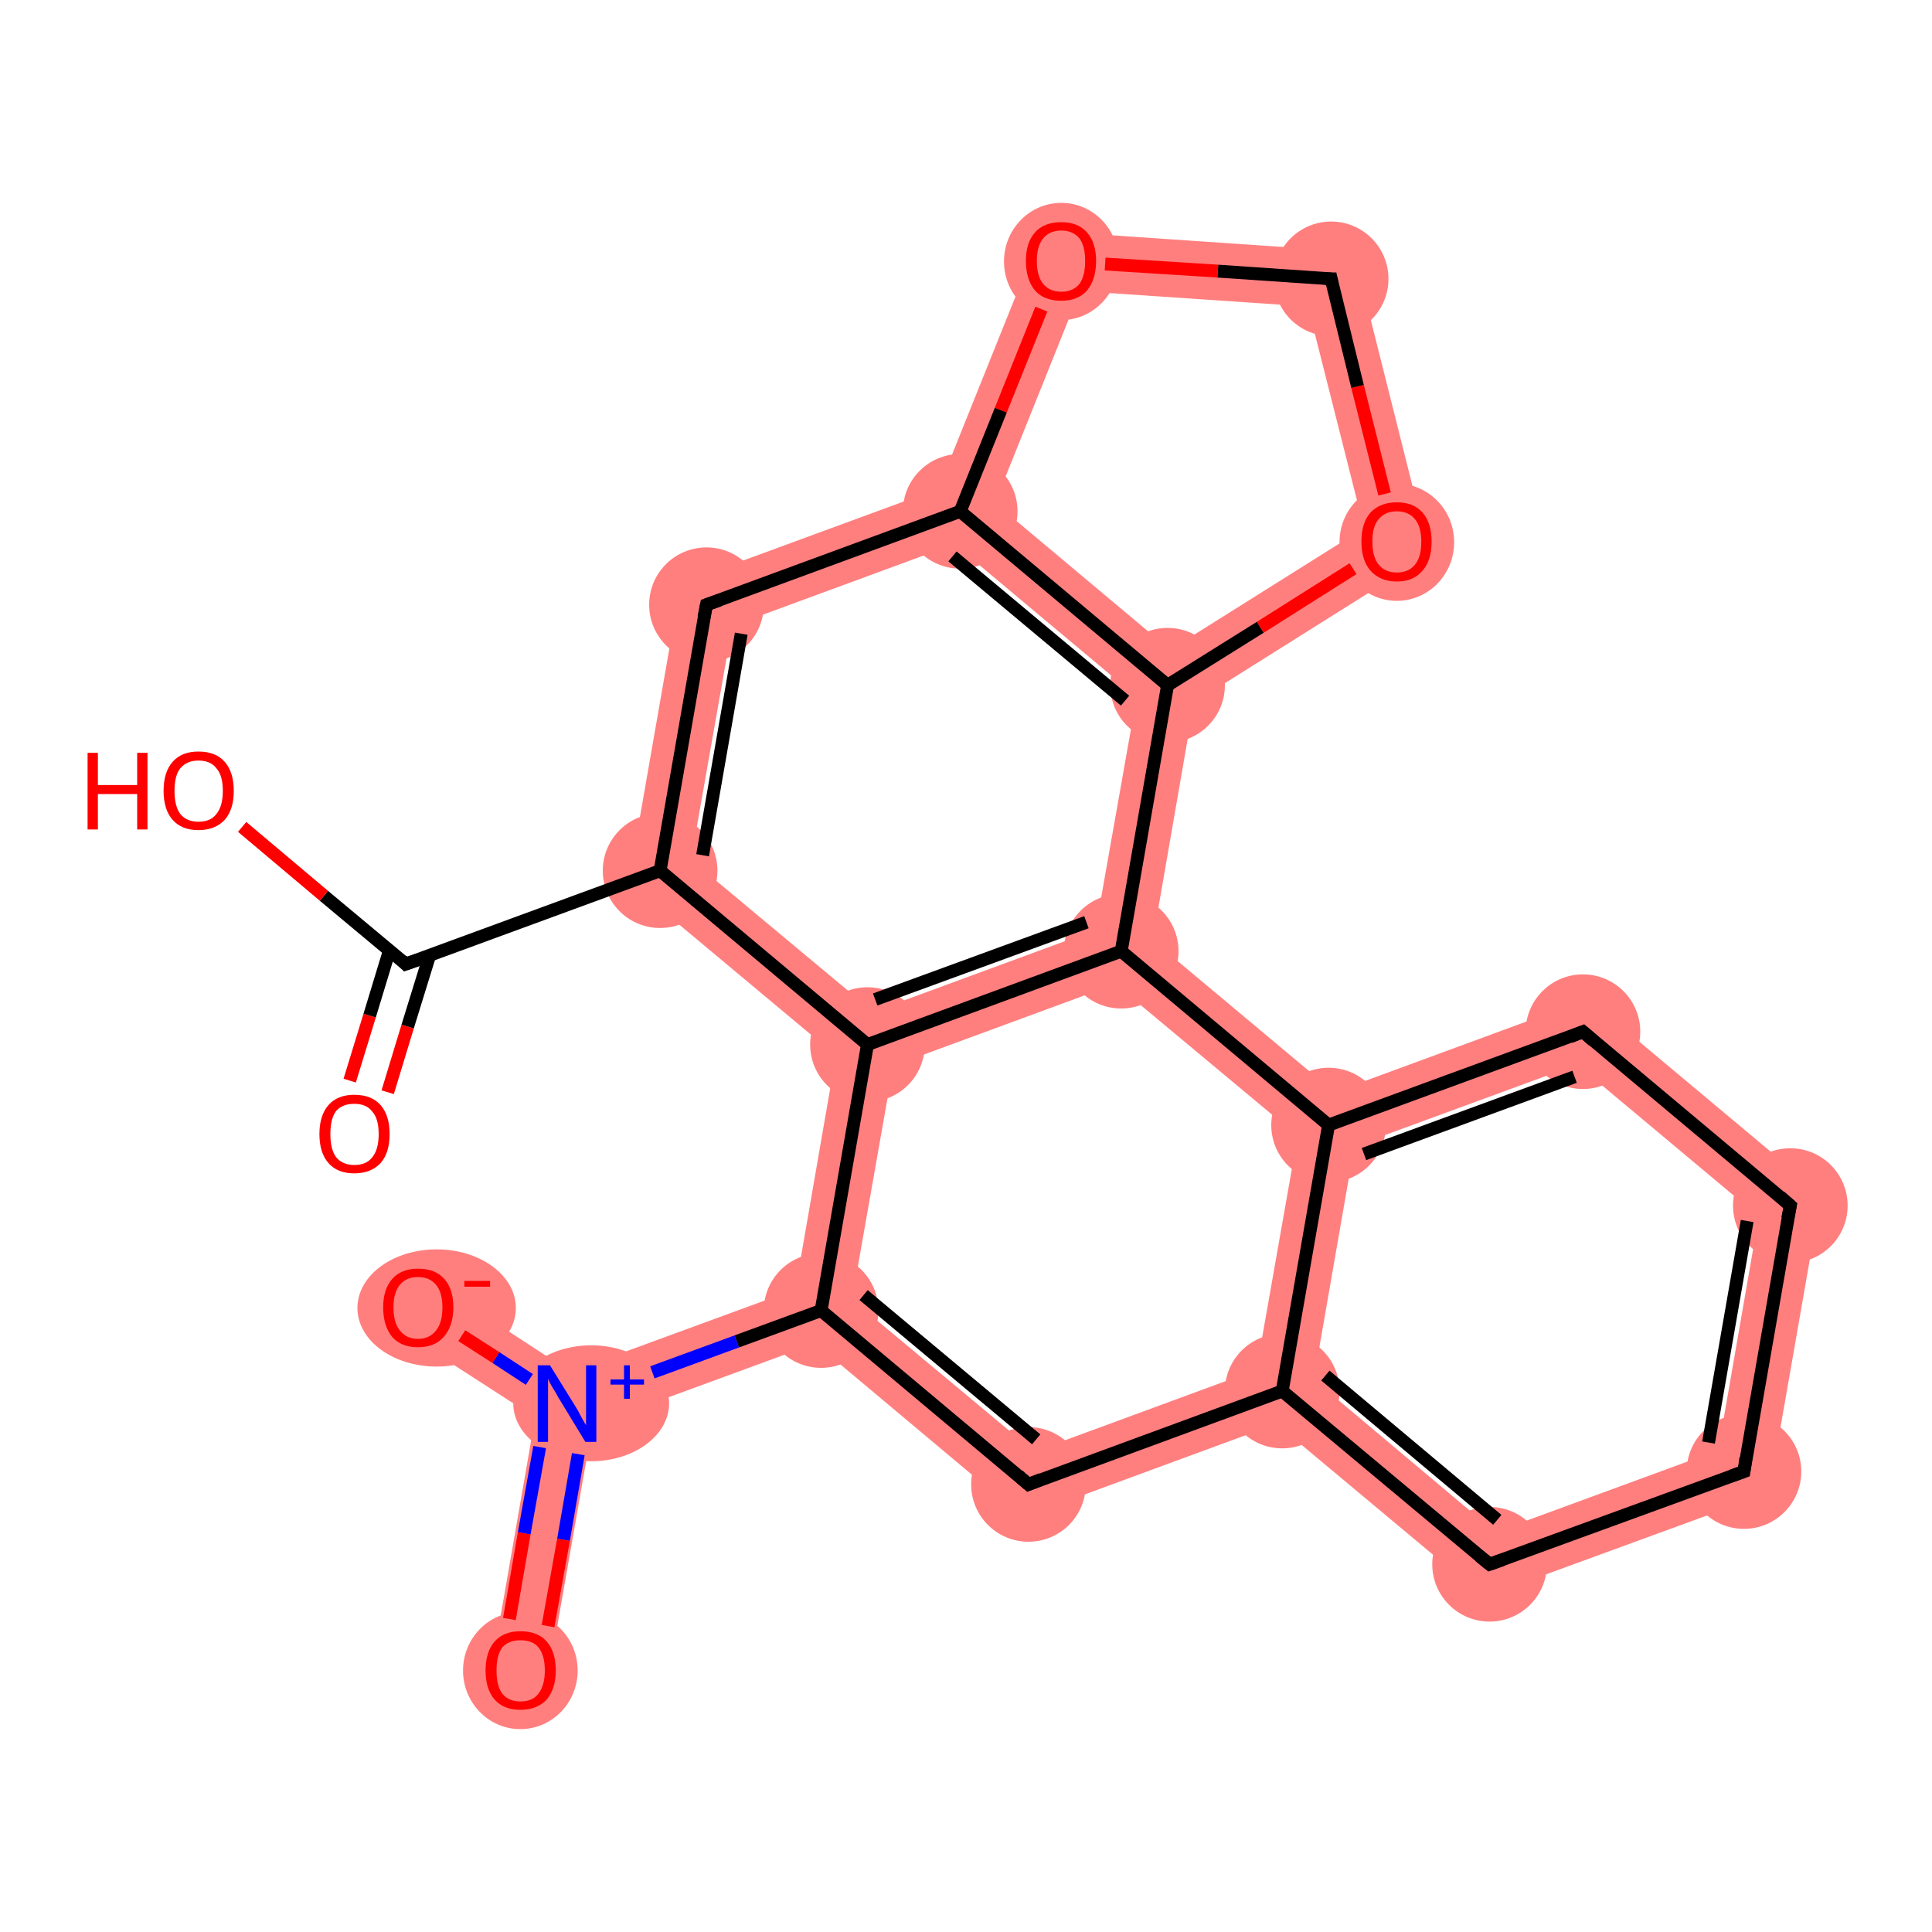 <?xml version='1.0' encoding='iso-8859-1'?>
<svg version='1.1' baseProfile='full'
              xmlns='http://www.w3.org/2000/svg'
                      xmlns:rdkit='http://www.rdkit.org/xml'
                      xmlns:xlink='http://www.w3.org/1999/xlink'
                  xml:space='preserve'
width='300px' height='300px' viewBox='0 0 300 300'>
<!-- END OF HEADER -->
<rect style='opacity:1.0;fill:#FFFFFF;stroke:none' width='300.0' height='300.0' x='0.0' y='0.0'> </rect>
<path class='bond-3 atom-3 atom-4' d='M 105.7,90.6 L 113.7,97.2 L 107.3,133.5 L 97.6,137.0 Z' style='fill:#FF7F7F;fill-rule:evenodd;fill-opacity:1;stroke:#FF7F7F;stroke-width:0.0px;stroke-linecap:butt;stroke-linejoin:miter;stroke-opacity:1;' />
<path class='bond-22 atom-3 atom-8' d='M 107.3,133.5 L 135.6,157.1 L 134.7,162.2 L 129.8,163.9 L 97.6,137.0 Z' style='fill:#FF7F7F;fill-rule:evenodd;fill-opacity:1;stroke:#FF7F7F;stroke-width:0.0px;stroke-linecap:butt;stroke-linejoin:miter;stroke-opacity:1;' />
<path class='bond-4 atom-4 atom-5' d='M 145.7,75.9 L 149.1,79.4 L 148.2,84.5 L 113.7,97.2 L 105.7,90.6 Z' style='fill:#FF7F7F;fill-rule:evenodd;fill-opacity:1;stroke:#FF7F7F;stroke-width:0.0px;stroke-linecap:butt;stroke-linejoin:miter;stroke-opacity:1;' />
<path class='bond-5 atom-5 atom-6' d='M 154.5,78.1 L 181.7,100.9 L 181.3,106.4 L 176.5,108.2 L 148.2,84.5 L 149.1,79.4 Z' style='fill:#FF7F7F;fill-rule:evenodd;fill-opacity:1;stroke:#FF7F7F;stroke-width:0.0px;stroke-linecap:butt;stroke-linejoin:miter;stroke-opacity:1;' />
<path class='bond-24 atom-5 atom-22' d='M 161.8,35.8 L 167.7,45.2 L 154.5,78.1 L 149.1,79.4 L 145.7,75.9 Z' style='fill:#FF7F7F;fill-rule:evenodd;fill-opacity:1;stroke:#FF7F7F;stroke-width:0.0px;stroke-linecap:butt;stroke-linejoin:miter;stroke-opacity:1;' />
<path class='bond-6 atom-6 atom-7' d='M 181.3,106.4 L 185.4,109.1 L 179.0,146.0 L 174.1,147.7 L 170.1,144.4 L 176.5,108.2 Z' style='fill:#FF7F7F;fill-rule:evenodd;fill-opacity:1;stroke:#FF7F7F;stroke-width:0.0px;stroke-linecap:butt;stroke-linejoin:miter;stroke-opacity:1;' />
<path class='bond-19 atom-6 atom-20' d='M 211.8,82.0 L 222.0,86.1 L 185.4,109.1 L 181.3,106.4 L 181.7,100.9 Z' style='fill:#FF7F7F;fill-rule:evenodd;fill-opacity:1;stroke:#FF7F7F;stroke-width:0.0px;stroke-linecap:butt;stroke-linejoin:miter;stroke-opacity:1;' />
<path class='bond-7 atom-7 atom-8' d='M 170.1,144.4 L 174.1,147.7 L 173.2,152.8 L 138.7,165.5 L 134.7,162.2 L 135.6,157.1 Z' style='fill:#FF7F7F;fill-rule:evenodd;fill-opacity:1;stroke:#FF7F7F;stroke-width:0.0px;stroke-linecap:butt;stroke-linejoin:miter;stroke-opacity:1;' />
<path class='bond-25 atom-7 atom-19' d='M 179.0,146.0 L 207.2,169.6 L 206.3,174.7 L 201.5,176.4 L 173.2,152.8 L 174.1,147.7 Z' style='fill:#FF7F7F;fill-rule:evenodd;fill-opacity:1;stroke:#FF7F7F;stroke-width:0.0px;stroke-linecap:butt;stroke-linejoin:miter;stroke-opacity:1;' />
<path class='bond-8 atom-8 atom-9' d='M 134.7,162.2 L 138.7,165.5 L 132.3,201.8 L 127.5,203.5 L 123.5,200.2 L 129.8,163.9 Z' style='fill:#FF7F7F;fill-rule:evenodd;fill-opacity:1;stroke:#FF7F7F;stroke-width:0.0px;stroke-linecap:butt;stroke-linejoin:miter;stroke-opacity:1;' />
<path class='bond-9 atom-9 atom-10' d='M 123.5,200.2 L 127.5,203.5 L 126.6,208.6 L 92.0,221.3 L 88.1,218.0 L 88.6,213.0 Z' style='fill:#FF7F7F;fill-rule:evenodd;fill-opacity:1;stroke:#FF7F7F;stroke-width:0.0px;stroke-linecap:butt;stroke-linejoin:miter;stroke-opacity:1;' />
<path class='bond-12 atom-9 atom-13' d='M 132.3,201.8 L 160.6,225.4 L 158.8,235.6 L 126.6,208.6 L 127.5,203.5 Z' style='fill:#FF7F7F;fill-rule:evenodd;fill-opacity:1;stroke:#FF7F7F;stroke-width:0.0px;stroke-linecap:butt;stroke-linejoin:miter;stroke-opacity:1;' />
<path class='bond-10 atom-10 atom-11' d='M 88.1,218.0 L 92.0,221.3 L 85.2,260.1 L 76.4,258.6 L 83.1,220.1 Z' style='fill:#FF7F7F;fill-rule:evenodd;fill-opacity:1;stroke:#FF7F7F;stroke-width:0.0px;stroke-linecap:butt;stroke-linejoin:miter;stroke-opacity:1;' />
<path class='bond-11 atom-10 atom-12' d='M 67.4,199.2 L 88.6,213.0 L 88.1,218.0 L 83.1,220.1 L 62.5,206.8 Z' style='fill:#FF7F7F;fill-rule:evenodd;fill-opacity:1;stroke:#FF7F7F;stroke-width:0.0px;stroke-linecap:butt;stroke-linejoin:miter;stroke-opacity:1;' />
<path class='bond-13 atom-13 atom-14' d='M 195.1,212.7 L 199.1,216.0 L 198.2,221.1 L 158.8,235.6 L 160.6,225.4 Z' style='fill:#FF7F7F;fill-rule:evenodd;fill-opacity:1;stroke:#FF7F7F;stroke-width:0.0px;stroke-linecap:butt;stroke-linejoin:miter;stroke-opacity:1;' />
<path class='bond-14 atom-14 atom-15' d='M 204.0,214.2 L 232.2,237.9 L 230.4,248.0 L 198.2,221.1 L 199.1,216.0 Z' style='fill:#FF7F7F;fill-rule:evenodd;fill-opacity:1;stroke:#FF7F7F;stroke-width:0.0px;stroke-linecap:butt;stroke-linejoin:miter;stroke-opacity:1;' />
<path class='bond-23 atom-14 atom-19' d='M 206.3,174.7 L 210.3,178.0 L 204.0,214.2 L 199.1,216.0 L 195.1,212.7 L 201.5,176.4 Z' style='fill:#FF7F7F;fill-rule:evenodd;fill-opacity:1;stroke:#FF7F7F;stroke-width:0.0px;stroke-linecap:butt;stroke-linejoin:miter;stroke-opacity:1;' />
<path class='bond-15 atom-15 atom-16' d='M 266.8,225.2 L 274.7,231.8 L 230.4,248.0 L 232.2,237.9 Z' style='fill:#FF7F7F;fill-rule:evenodd;fill-opacity:1;stroke:#FF7F7F;stroke-width:0.0px;stroke-linecap:butt;stroke-linejoin:miter;stroke-opacity:1;' />
<path class='bond-16 atom-16 atom-17' d='M 282.8,185.4 L 274.7,231.8 L 266.8,225.2 L 273.1,188.9 Z' style='fill:#FF7F7F;fill-rule:evenodd;fill-opacity:1;stroke:#FF7F7F;stroke-width:0.0px;stroke-linecap:butt;stroke-linejoin:miter;stroke-opacity:1;' />
<path class='bond-17 atom-17 atom-18' d='M 246.6,155.1 L 282.8,185.4 L 273.1,188.9 L 244.9,165.3 Z' style='fill:#FF7F7F;fill-rule:evenodd;fill-opacity:1;stroke:#FF7F7F;stroke-width:0.0px;stroke-linecap:butt;stroke-linejoin:miter;stroke-opacity:1;' />
<path class='bond-18 atom-18 atom-19' d='M 246.6,155.1 L 244.9,165.3 L 210.3,178.0 L 206.3,174.7 L 207.2,169.6 Z' style='fill:#FF7F7F;fill-rule:evenodd;fill-opacity:1;stroke:#FF7F7F;stroke-width:0.0px;stroke-linecap:butt;stroke-linejoin:miter;stroke-opacity:1;' />
<path class='bond-20 atom-20 atom-21' d='M 210.2,39.1 L 222.0,86.1 L 211.8,82.0 L 203.1,47.6 Z' style='fill:#FF7F7F;fill-rule:evenodd;fill-opacity:1;stroke:#FF7F7F;stroke-width:0.0px;stroke-linecap:butt;stroke-linejoin:miter;stroke-opacity:1;' />
<path class='bond-21 atom-21 atom-22' d='M 161.8,35.8 L 210.2,39.1 L 203.1,47.6 L 167.7,45.2 Z' style='fill:#FF7F7F;fill-rule:evenodd;fill-opacity:1;stroke:#FF7F7F;stroke-width:0.0px;stroke-linecap:butt;stroke-linejoin:miter;stroke-opacity:1;' />
<ellipse cx='102.5' cy='135.2' rx='8.4' ry='8.4' class='atom-3'  style='fill:#FF7F7F;fill-rule:evenodd;stroke:#FF7F7F;stroke-width:1.0px;stroke-linecap:butt;stroke-linejoin:miter;stroke-opacity:1' />
<ellipse cx='109.7' cy='93.9' rx='8.4' ry='8.4' class='atom-4'  style='fill:#FF7F7F;fill-rule:evenodd;stroke:#FF7F7F;stroke-width:1.0px;stroke-linecap:butt;stroke-linejoin:miter;stroke-opacity:1' />
<ellipse cx='149.1' cy='79.4' rx='8.4' ry='8.4' class='atom-5'  style='fill:#FF7F7F;fill-rule:evenodd;stroke:#FF7F7F;stroke-width:1.0px;stroke-linecap:butt;stroke-linejoin:miter;stroke-opacity:1' />
<ellipse cx='181.3' cy='106.4' rx='8.4' ry='8.4' class='atom-6'  style='fill:#FF7F7F;fill-rule:evenodd;stroke:#FF7F7F;stroke-width:1.0px;stroke-linecap:butt;stroke-linejoin:miter;stroke-opacity:1' />
<ellipse cx='174.1' cy='147.7' rx='8.4' ry='8.4' class='atom-7'  style='fill:#FF7F7F;fill-rule:evenodd;stroke:#FF7F7F;stroke-width:1.0px;stroke-linecap:butt;stroke-linejoin:miter;stroke-opacity:1' />
<ellipse cx='134.7' cy='162.2' rx='8.4' ry='8.4' class='atom-8'  style='fill:#FF7F7F;fill-rule:evenodd;stroke:#FF7F7F;stroke-width:1.0px;stroke-linecap:butt;stroke-linejoin:miter;stroke-opacity:1' />
<ellipse cx='127.5' cy='203.5' rx='8.4' ry='8.4' class='atom-9'  style='fill:#FF7F7F;fill-rule:evenodd;stroke:#FF7F7F;stroke-width:1.0px;stroke-linecap:butt;stroke-linejoin:miter;stroke-opacity:1' />
<ellipse cx='91.8' cy='217.9' rx='11.6' ry='8.5' class='atom-10'  style='fill:#FF7F7F;fill-rule:evenodd;stroke:#FF7F7F;stroke-width:1.0px;stroke-linecap:butt;stroke-linejoin:miter;stroke-opacity:1' />
<ellipse cx='80.8' cy='259.4' rx='8.4' ry='8.6' class='atom-11'  style='fill:#FF7F7F;fill-rule:evenodd;stroke:#FF7F7F;stroke-width:1.0px;stroke-linecap:butt;stroke-linejoin:miter;stroke-opacity:1' />
<ellipse cx='67.8' cy='203.1' rx='11.8' ry='8.6' class='atom-12'  style='fill:#FF7F7F;fill-rule:evenodd;stroke:#FF7F7F;stroke-width:1.0px;stroke-linecap:butt;stroke-linejoin:miter;stroke-opacity:1' />
<ellipse cx='159.7' cy='230.5' rx='8.4' ry='8.4' class='atom-13'  style='fill:#FF7F7F;fill-rule:evenodd;stroke:#FF7F7F;stroke-width:1.0px;stroke-linecap:butt;stroke-linejoin:miter;stroke-opacity:1' />
<ellipse cx='199.1' cy='216.0' rx='8.4' ry='8.4' class='atom-14'  style='fill:#FF7F7F;fill-rule:evenodd;stroke:#FF7F7F;stroke-width:1.0px;stroke-linecap:butt;stroke-linejoin:miter;stroke-opacity:1' />
<ellipse cx='231.3' cy='242.9' rx='8.4' ry='8.4' class='atom-15'  style='fill:#FF7F7F;fill-rule:evenodd;stroke:#FF7F7F;stroke-width:1.0px;stroke-linecap:butt;stroke-linejoin:miter;stroke-opacity:1' />
<ellipse cx='270.8' cy='228.5' rx='8.4' ry='8.4' class='atom-16'  style='fill:#FF7F7F;fill-rule:evenodd;stroke:#FF7F7F;stroke-width:1.0px;stroke-linecap:butt;stroke-linejoin:miter;stroke-opacity:1' />
<ellipse cx='278.0' cy='187.2' rx='8.4' ry='8.4' class='atom-17'  style='fill:#FF7F7F;fill-rule:evenodd;stroke:#FF7F7F;stroke-width:1.0px;stroke-linecap:butt;stroke-linejoin:miter;stroke-opacity:1' />
<ellipse cx='245.8' cy='160.2' rx='8.4' ry='8.4' class='atom-18'  style='fill:#FF7F7F;fill-rule:evenodd;stroke:#FF7F7F;stroke-width:1.0px;stroke-linecap:butt;stroke-linejoin:miter;stroke-opacity:1' />
<ellipse cx='206.3' cy='174.7' rx='8.4' ry='8.4' class='atom-19'  style='fill:#FF7F7F;fill-rule:evenodd;stroke:#FF7F7F;stroke-width:1.0px;stroke-linecap:butt;stroke-linejoin:miter;stroke-opacity:1' />
<ellipse cx='216.9' cy='84.2' rx='8.4' ry='8.6' class='atom-20'  style='fill:#FF7F7F;fill-rule:evenodd;stroke:#FF7F7F;stroke-width:1.0px;stroke-linecap:butt;stroke-linejoin:miter;stroke-opacity:1' />
<ellipse cx='206.7' cy='43.3' rx='8.4' ry='8.4' class='atom-21'  style='fill:#FF7F7F;fill-rule:evenodd;stroke:#FF7F7F;stroke-width:1.0px;stroke-linecap:butt;stroke-linejoin:miter;stroke-opacity:1' />
<ellipse cx='164.8' cy='40.6' rx='8.4' ry='8.6' class='atom-22'  style='fill:#FF7F7F;fill-rule:evenodd;stroke:#FF7F7F;stroke-width:1.0px;stroke-linecap:butt;stroke-linejoin:miter;stroke-opacity:1' />
<path class='bond-0 atom-0 atom-1' d='M 54.3,167.8 L 57.4,157.7' style='fill:none;fill-rule:evenodd;stroke:#FF0000;stroke-width:2.0px;stroke-linecap:butt;stroke-linejoin:miter;stroke-opacity:1' />
<path class='bond-0 atom-0 atom-1' d='M 57.4,157.7 L 60.5,147.5' style='fill:none;fill-rule:evenodd;stroke:#000000;stroke-width:2.0px;stroke-linecap:butt;stroke-linejoin:miter;stroke-opacity:1' />
<path class='bond-0 atom-0 atom-1' d='M 60.2,169.6 L 63.3,159.4' style='fill:none;fill-rule:evenodd;stroke:#FF0000;stroke-width:2.0px;stroke-linecap:butt;stroke-linejoin:miter;stroke-opacity:1' />
<path class='bond-0 atom-0 atom-1' d='M 63.3,159.4 L 66.7,148.4' style='fill:none;fill-rule:evenodd;stroke:#000000;stroke-width:2.0px;stroke-linecap:butt;stroke-linejoin:miter;stroke-opacity:1' />
<path class='bond-1 atom-1 atom-2' d='M 63.0,149.7 L 50.3,139.1' style='fill:none;fill-rule:evenodd;stroke:#000000;stroke-width:2.0px;stroke-linecap:butt;stroke-linejoin:miter;stroke-opacity:1' />
<path class='bond-1 atom-1 atom-2' d='M 50.3,139.1 L 37.6,128.4' style='fill:none;fill-rule:evenodd;stroke:#FF0000;stroke-width:2.0px;stroke-linecap:butt;stroke-linejoin:miter;stroke-opacity:1' />
<path class='bond-2 atom-1 atom-3' d='M 63.0,149.7 L 102.5,135.2' style='fill:none;fill-rule:evenodd;stroke:#000000;stroke-width:2.0px;stroke-linecap:butt;stroke-linejoin:miter;stroke-opacity:1' />
<path class='bond-3 atom-3 atom-4' d='M 102.5,135.2 L 109.7,93.9' style='fill:none;fill-rule:evenodd;stroke:#000000;stroke-width:2.0px;stroke-linecap:butt;stroke-linejoin:miter;stroke-opacity:1' />
<path class='bond-3 atom-3 atom-4' d='M 109.1,132.8 L 115.1,98.4' style='fill:none;fill-rule:evenodd;stroke:#000000;stroke-width:2.0px;stroke-linecap:butt;stroke-linejoin:miter;stroke-opacity:1' />
<path class='bond-4 atom-4 atom-5' d='M 109.7,93.9 L 149.1,79.4' style='fill:none;fill-rule:evenodd;stroke:#000000;stroke-width:2.0px;stroke-linecap:butt;stroke-linejoin:miter;stroke-opacity:1' />
<path class='bond-5 atom-5 atom-6' d='M 149.1,79.4 L 181.3,106.4' style='fill:none;fill-rule:evenodd;stroke:#000000;stroke-width:2.0px;stroke-linecap:butt;stroke-linejoin:miter;stroke-opacity:1' />
<path class='bond-5 atom-5 atom-6' d='M 147.9,86.4 L 174.7,108.8' style='fill:none;fill-rule:evenodd;stroke:#000000;stroke-width:2.0px;stroke-linecap:butt;stroke-linejoin:miter;stroke-opacity:1' />
<path class='bond-6 atom-6 atom-7' d='M 181.3,106.4 L 174.1,147.7' style='fill:none;fill-rule:evenodd;stroke:#000000;stroke-width:2.0px;stroke-linecap:butt;stroke-linejoin:miter;stroke-opacity:1' />
<path class='bond-7 atom-7 atom-8' d='M 174.1,147.7 L 134.7,162.2' style='fill:none;fill-rule:evenodd;stroke:#000000;stroke-width:2.0px;stroke-linecap:butt;stroke-linejoin:miter;stroke-opacity:1' />
<path class='bond-7 atom-7 atom-8' d='M 168.7,143.2 L 135.9,155.2' style='fill:none;fill-rule:evenodd;stroke:#000000;stroke-width:2.0px;stroke-linecap:butt;stroke-linejoin:miter;stroke-opacity:1' />
<path class='bond-8 atom-8 atom-9' d='M 134.7,162.2 L 127.5,203.5' style='fill:none;fill-rule:evenodd;stroke:#000000;stroke-width:2.0px;stroke-linecap:butt;stroke-linejoin:miter;stroke-opacity:1' />
<path class='bond-9 atom-9 atom-10' d='M 127.5,203.5 L 114.4,208.3' style='fill:none;fill-rule:evenodd;stroke:#000000;stroke-width:2.0px;stroke-linecap:butt;stroke-linejoin:miter;stroke-opacity:1' />
<path class='bond-9 atom-9 atom-10' d='M 114.4,208.3 L 101.3,213.1' style='fill:none;fill-rule:evenodd;stroke:#0000FF;stroke-width:2.0px;stroke-linecap:butt;stroke-linejoin:miter;stroke-opacity:1' />
<path class='bond-10 atom-10 atom-11' d='M 83.8,224.7 L 81.4,238.1' style='fill:none;fill-rule:evenodd;stroke:#0000FF;stroke-width:2.0px;stroke-linecap:butt;stroke-linejoin:miter;stroke-opacity:1' />
<path class='bond-10 atom-10 atom-11' d='M 81.4,238.1 L 79.1,251.4' style='fill:none;fill-rule:evenodd;stroke:#FF0000;stroke-width:2.0px;stroke-linecap:butt;stroke-linejoin:miter;stroke-opacity:1' />
<path class='bond-10 atom-10 atom-11' d='M 89.8,225.8 L 87.5,239.1' style='fill:none;fill-rule:evenodd;stroke:#0000FF;stroke-width:2.0px;stroke-linecap:butt;stroke-linejoin:miter;stroke-opacity:1' />
<path class='bond-10 atom-10 atom-11' d='M 87.5,239.1 L 85.1,252.5' style='fill:none;fill-rule:evenodd;stroke:#FF0000;stroke-width:2.0px;stroke-linecap:butt;stroke-linejoin:miter;stroke-opacity:1' />
<path class='bond-11 atom-10 atom-12' d='M 82.2,214.2 L 77.0,210.8' style='fill:none;fill-rule:evenodd;stroke:#0000FF;stroke-width:2.0px;stroke-linecap:butt;stroke-linejoin:miter;stroke-opacity:1' />
<path class='bond-11 atom-10 atom-12' d='M 77.0,210.8 L 71.7,207.4' style='fill:none;fill-rule:evenodd;stroke:#FF0000;stroke-width:2.0px;stroke-linecap:butt;stroke-linejoin:miter;stroke-opacity:1' />
<path class='bond-12 atom-9 atom-13' d='M 127.5,203.5 L 159.7,230.5' style='fill:none;fill-rule:evenodd;stroke:#000000;stroke-width:2.0px;stroke-linecap:butt;stroke-linejoin:miter;stroke-opacity:1' />
<path class='bond-12 atom-9 atom-13' d='M 134.1,201.1 L 160.9,223.5' style='fill:none;fill-rule:evenodd;stroke:#000000;stroke-width:2.0px;stroke-linecap:butt;stroke-linejoin:miter;stroke-opacity:1' />
<path class='bond-13 atom-13 atom-14' d='M 159.7,230.5 L 199.1,216.0' style='fill:none;fill-rule:evenodd;stroke:#000000;stroke-width:2.0px;stroke-linecap:butt;stroke-linejoin:miter;stroke-opacity:1' />
<path class='bond-14 atom-14 atom-15' d='M 199.1,216.0 L 231.3,242.9' style='fill:none;fill-rule:evenodd;stroke:#000000;stroke-width:2.0px;stroke-linecap:butt;stroke-linejoin:miter;stroke-opacity:1' />
<path class='bond-14 atom-14 atom-15' d='M 205.8,213.6 L 232.5,236.0' style='fill:none;fill-rule:evenodd;stroke:#000000;stroke-width:2.0px;stroke-linecap:butt;stroke-linejoin:miter;stroke-opacity:1' />
<path class='bond-15 atom-15 atom-16' d='M 231.3,242.9 L 270.8,228.5' style='fill:none;fill-rule:evenodd;stroke:#000000;stroke-width:2.0px;stroke-linecap:butt;stroke-linejoin:miter;stroke-opacity:1' />
<path class='bond-16 atom-16 atom-17' d='M 270.8,228.5 L 278.0,187.2' style='fill:none;fill-rule:evenodd;stroke:#000000;stroke-width:2.0px;stroke-linecap:butt;stroke-linejoin:miter;stroke-opacity:1' />
<path class='bond-16 atom-16 atom-17' d='M 265.3,224.0 L 271.3,189.6' style='fill:none;fill-rule:evenodd;stroke:#000000;stroke-width:2.0px;stroke-linecap:butt;stroke-linejoin:miter;stroke-opacity:1' />
<path class='bond-17 atom-17 atom-18' d='M 278.0,187.2 L 245.8,160.2' style='fill:none;fill-rule:evenodd;stroke:#000000;stroke-width:2.0px;stroke-linecap:butt;stroke-linejoin:miter;stroke-opacity:1' />
<path class='bond-18 atom-18 atom-19' d='M 245.8,160.2 L 206.3,174.7' style='fill:none;fill-rule:evenodd;stroke:#000000;stroke-width:2.0px;stroke-linecap:butt;stroke-linejoin:miter;stroke-opacity:1' />
<path class='bond-18 atom-18 atom-19' d='M 244.5,167.2 L 211.8,179.2' style='fill:none;fill-rule:evenodd;stroke:#000000;stroke-width:2.0px;stroke-linecap:butt;stroke-linejoin:miter;stroke-opacity:1' />
<path class='bond-19 atom-6 atom-20' d='M 181.3,106.4 L 195.7,97.4' style='fill:none;fill-rule:evenodd;stroke:#000000;stroke-width:2.0px;stroke-linecap:butt;stroke-linejoin:miter;stroke-opacity:1' />
<path class='bond-19 atom-6 atom-20' d='M 195.7,97.4 L 210.1,88.3' style='fill:none;fill-rule:evenodd;stroke:#FF0000;stroke-width:2.0px;stroke-linecap:butt;stroke-linejoin:miter;stroke-opacity:1' />
<path class='bond-20 atom-20 atom-21' d='M 215.0,76.7 L 210.8,60.0' style='fill:none;fill-rule:evenodd;stroke:#FF0000;stroke-width:2.0px;stroke-linecap:butt;stroke-linejoin:miter;stroke-opacity:1' />
<path class='bond-20 atom-20 atom-21' d='M 210.8,60.0 L 206.7,43.3' style='fill:none;fill-rule:evenodd;stroke:#000000;stroke-width:2.0px;stroke-linecap:butt;stroke-linejoin:miter;stroke-opacity:1' />
<path class='bond-21 atom-21 atom-22' d='M 206.7,43.3 L 189.1,42.1' style='fill:none;fill-rule:evenodd;stroke:#000000;stroke-width:2.0px;stroke-linecap:butt;stroke-linejoin:miter;stroke-opacity:1' />
<path class='bond-21 atom-21 atom-22' d='M 189.1,42.1 L 171.6,41.0' style='fill:none;fill-rule:evenodd;stroke:#FF0000;stroke-width:2.0px;stroke-linecap:butt;stroke-linejoin:miter;stroke-opacity:1' />
<path class='bond-22 atom-8 atom-3' d='M 134.7,162.2 L 102.5,135.2' style='fill:none;fill-rule:evenodd;stroke:#000000;stroke-width:2.0px;stroke-linecap:butt;stroke-linejoin:miter;stroke-opacity:1' />
<path class='bond-23 atom-19 atom-14' d='M 206.3,174.7 L 199.1,216.0' style='fill:none;fill-rule:evenodd;stroke:#000000;stroke-width:2.0px;stroke-linecap:butt;stroke-linejoin:miter;stroke-opacity:1' />
<path class='bond-24 atom-22 atom-5' d='M 161.7,48.0 L 155.4,63.7' style='fill:none;fill-rule:evenodd;stroke:#FF0000;stroke-width:2.0px;stroke-linecap:butt;stroke-linejoin:miter;stroke-opacity:1' />
<path class='bond-24 atom-22 atom-5' d='M 155.4,63.7 L 149.1,79.4' style='fill:none;fill-rule:evenodd;stroke:#000000;stroke-width:2.0px;stroke-linecap:butt;stroke-linejoin:miter;stroke-opacity:1' />
<path class='bond-25 atom-19 atom-7' d='M 206.3,174.7 L 174.1,147.7' style='fill:none;fill-rule:evenodd;stroke:#000000;stroke-width:2.0px;stroke-linecap:butt;stroke-linejoin:miter;stroke-opacity:1' />
<path d='M 62.4,149.1 L 63.0,149.7 L 65.0,149.0' style='fill:none;stroke:#000000;stroke-width:2.0px;stroke-linecap:butt;stroke-linejoin:miter;stroke-opacity:1;' />
<path d='M 109.3,95.9 L 109.7,93.9 L 111.7,93.2' style='fill:none;stroke:#000000;stroke-width:2.0px;stroke-linecap:butt;stroke-linejoin:miter;stroke-opacity:1;' />
<path d='M 158.1,229.1 L 159.7,230.5 L 161.7,229.7' style='fill:none;stroke:#000000;stroke-width:2.0px;stroke-linecap:butt;stroke-linejoin:miter;stroke-opacity:1;' />
<path d='M 229.7,241.6 L 231.3,242.9 L 233.3,242.2' style='fill:none;stroke:#000000;stroke-width:2.0px;stroke-linecap:butt;stroke-linejoin:miter;stroke-opacity:1;' />
<path d='M 268.8,229.2 L 270.8,228.5 L 271.1,226.4' style='fill:none;stroke:#000000;stroke-width:2.0px;stroke-linecap:butt;stroke-linejoin:miter;stroke-opacity:1;' />
<path d='M 277.6,189.2 L 278.0,187.2 L 276.4,185.8' style='fill:none;stroke:#000000;stroke-width:2.0px;stroke-linecap:butt;stroke-linejoin:miter;stroke-opacity:1;' />
<path d='M 247.4,161.6 L 245.8,160.2 L 243.8,161.0' style='fill:none;stroke:#000000;stroke-width:2.0px;stroke-linecap:butt;stroke-linejoin:miter;stroke-opacity:1;' />
<path d='M 206.9,44.2 L 206.7,43.3 L 205.8,43.3' style='fill:none;stroke:#000000;stroke-width:2.0px;stroke-linecap:butt;stroke-linejoin:miter;stroke-opacity:1;' />
<path class='atom-0' d='M 49.6 176.1
Q 49.6 173.2, 51.0 171.6
Q 52.4 170.0, 55.0 170.0
Q 57.7 170.0, 59.1 171.6
Q 60.5 173.2, 60.5 176.1
Q 60.5 179.0, 59.1 180.6
Q 57.6 182.2, 55.0 182.2
Q 52.4 182.2, 51.0 180.6
Q 49.6 179.0, 49.6 176.1
M 55.0 180.9
Q 56.9 180.9, 57.8 179.7
Q 58.8 178.5, 58.8 176.1
Q 58.8 173.7, 57.8 172.6
Q 56.9 171.4, 55.0 171.4
Q 53.2 171.4, 52.2 172.5
Q 51.3 173.7, 51.3 176.1
Q 51.3 178.5, 52.2 179.7
Q 53.2 180.9, 55.0 180.9
' fill='#FF0000'/>
<path class='atom-2' d='M 13.6 116.9
L 15.2 116.9
L 15.2 121.9
L 21.3 121.9
L 21.3 116.9
L 22.9 116.9
L 22.9 128.8
L 21.3 128.8
L 21.3 123.3
L 15.2 123.3
L 15.2 128.8
L 13.6 128.8
L 13.6 116.9
' fill='#FF0000'/>
<path class='atom-2' d='M 25.4 122.8
Q 25.4 119.9, 26.8 118.3
Q 28.2 116.7, 30.8 116.7
Q 33.5 116.7, 34.9 118.3
Q 36.3 119.9, 36.3 122.8
Q 36.3 125.7, 34.9 127.3
Q 33.4 128.9, 30.8 128.9
Q 28.2 128.9, 26.8 127.3
Q 25.4 125.7, 25.4 122.8
M 30.8 127.6
Q 32.7 127.6, 33.6 126.4
Q 34.6 125.2, 34.6 122.8
Q 34.6 120.4, 33.6 119.3
Q 32.7 118.1, 30.8 118.1
Q 29.0 118.1, 28.0 119.3
Q 27.1 120.4, 27.1 122.8
Q 27.1 125.2, 28.0 126.4
Q 29.0 127.6, 30.8 127.6
' fill='#FF0000'/>
<path class='atom-10' d='M 85.4 212.0
L 89.3 218.3
Q 89.7 218.9, 90.3 220.1
Q 90.9 221.2, 91.0 221.3
L 91.0 212.0
L 92.6 212.0
L 92.6 223.9
L 90.9 223.9
L 86.7 217.0
Q 86.3 216.2, 85.7 215.3
Q 85.2 214.4, 85.1 214.1
L 85.1 223.9
L 83.5 223.9
L 83.5 212.0
L 85.4 212.0
' fill='#0000FF'/>
<path class='atom-10' d='M 94.8 214.2
L 96.9 214.2
L 96.9 212.0
L 97.8 212.0
L 97.8 214.2
L 100.0 214.2
L 100.0 215.0
L 97.8 215.0
L 97.8 217.2
L 96.9 217.2
L 96.9 215.0
L 94.8 215.0
L 94.8 214.2
' fill='#0000FF'/>
<path class='atom-11' d='M 75.4 259.4
Q 75.4 256.5, 76.8 254.9
Q 78.2 253.3, 80.8 253.3
Q 83.5 253.3, 84.9 254.9
Q 86.3 256.5, 86.3 259.4
Q 86.3 262.2, 84.9 263.9
Q 83.4 265.5, 80.8 265.5
Q 78.2 265.5, 76.8 263.9
Q 75.4 262.3, 75.4 259.4
M 80.8 264.2
Q 82.7 264.2, 83.6 263.0
Q 84.6 261.7, 84.6 259.4
Q 84.6 257.0, 83.6 255.8
Q 82.7 254.7, 80.8 254.7
Q 79.0 254.7, 78.0 255.8
Q 77.1 257.0, 77.1 259.4
Q 77.1 261.8, 78.0 263.0
Q 79.0 264.2, 80.8 264.2
' fill='#FF0000'/>
<path class='atom-12' d='M 59.5 203.0
Q 59.5 200.2, 60.9 198.6
Q 62.3 197.0, 64.9 197.0
Q 67.6 197.0, 69.0 198.6
Q 70.4 200.2, 70.4 203.0
Q 70.4 205.9, 68.9 207.6
Q 67.5 209.2, 64.9 209.2
Q 62.3 209.2, 60.9 207.6
Q 59.5 205.9, 59.5 203.0
M 64.9 207.9
Q 66.7 207.9, 67.7 206.6
Q 68.7 205.4, 68.7 203.0
Q 68.7 200.7, 67.7 199.5
Q 66.7 198.3, 64.9 198.3
Q 63.1 198.3, 62.1 199.5
Q 61.1 200.7, 61.1 203.0
Q 61.1 205.4, 62.1 206.6
Q 63.1 207.9, 64.9 207.9
' fill='#FF0000'/>
<path class='atom-12' d='M 72.1 198.9
L 76.1 198.9
L 76.1 199.8
L 72.1 199.8
L 72.1 198.9
' fill='#FF0000'/>
<path class='atom-20' d='M 211.4 84.1
Q 211.4 81.2, 212.8 79.6
Q 214.3 78.0, 216.9 78.0
Q 219.5 78.0, 220.9 79.6
Q 222.3 81.2, 222.3 84.1
Q 222.3 87.0, 220.9 88.6
Q 219.5 90.3, 216.9 90.3
Q 214.3 90.3, 212.8 88.6
Q 211.4 87.0, 211.4 84.1
M 216.9 88.9
Q 218.7 88.9, 219.7 87.7
Q 220.7 86.5, 220.7 84.1
Q 220.7 81.8, 219.7 80.6
Q 218.7 79.4, 216.9 79.4
Q 215.1 79.4, 214.1 80.6
Q 213.1 81.7, 213.1 84.1
Q 213.1 86.5, 214.1 87.7
Q 215.1 88.9, 216.9 88.9
' fill='#FF0000'/>
<path class='atom-22' d='M 159.3 40.5
Q 159.3 37.7, 160.7 36.1
Q 162.1 34.5, 164.8 34.5
Q 167.4 34.5, 168.8 36.1
Q 170.2 37.7, 170.2 40.5
Q 170.2 43.4, 168.8 45.1
Q 167.4 46.7, 164.8 46.7
Q 162.1 46.7, 160.7 45.1
Q 159.3 43.4, 159.3 40.5
M 164.8 45.3
Q 166.6 45.3, 167.6 44.1
Q 168.5 42.9, 168.5 40.5
Q 168.5 38.2, 167.6 37.0
Q 166.6 35.8, 164.8 35.8
Q 163.0 35.8, 162.0 37.0
Q 161.0 38.2, 161.0 40.5
Q 161.0 42.9, 162.0 44.1
Q 163.0 45.3, 164.8 45.3
' fill='#FF0000'/>
</svg>
